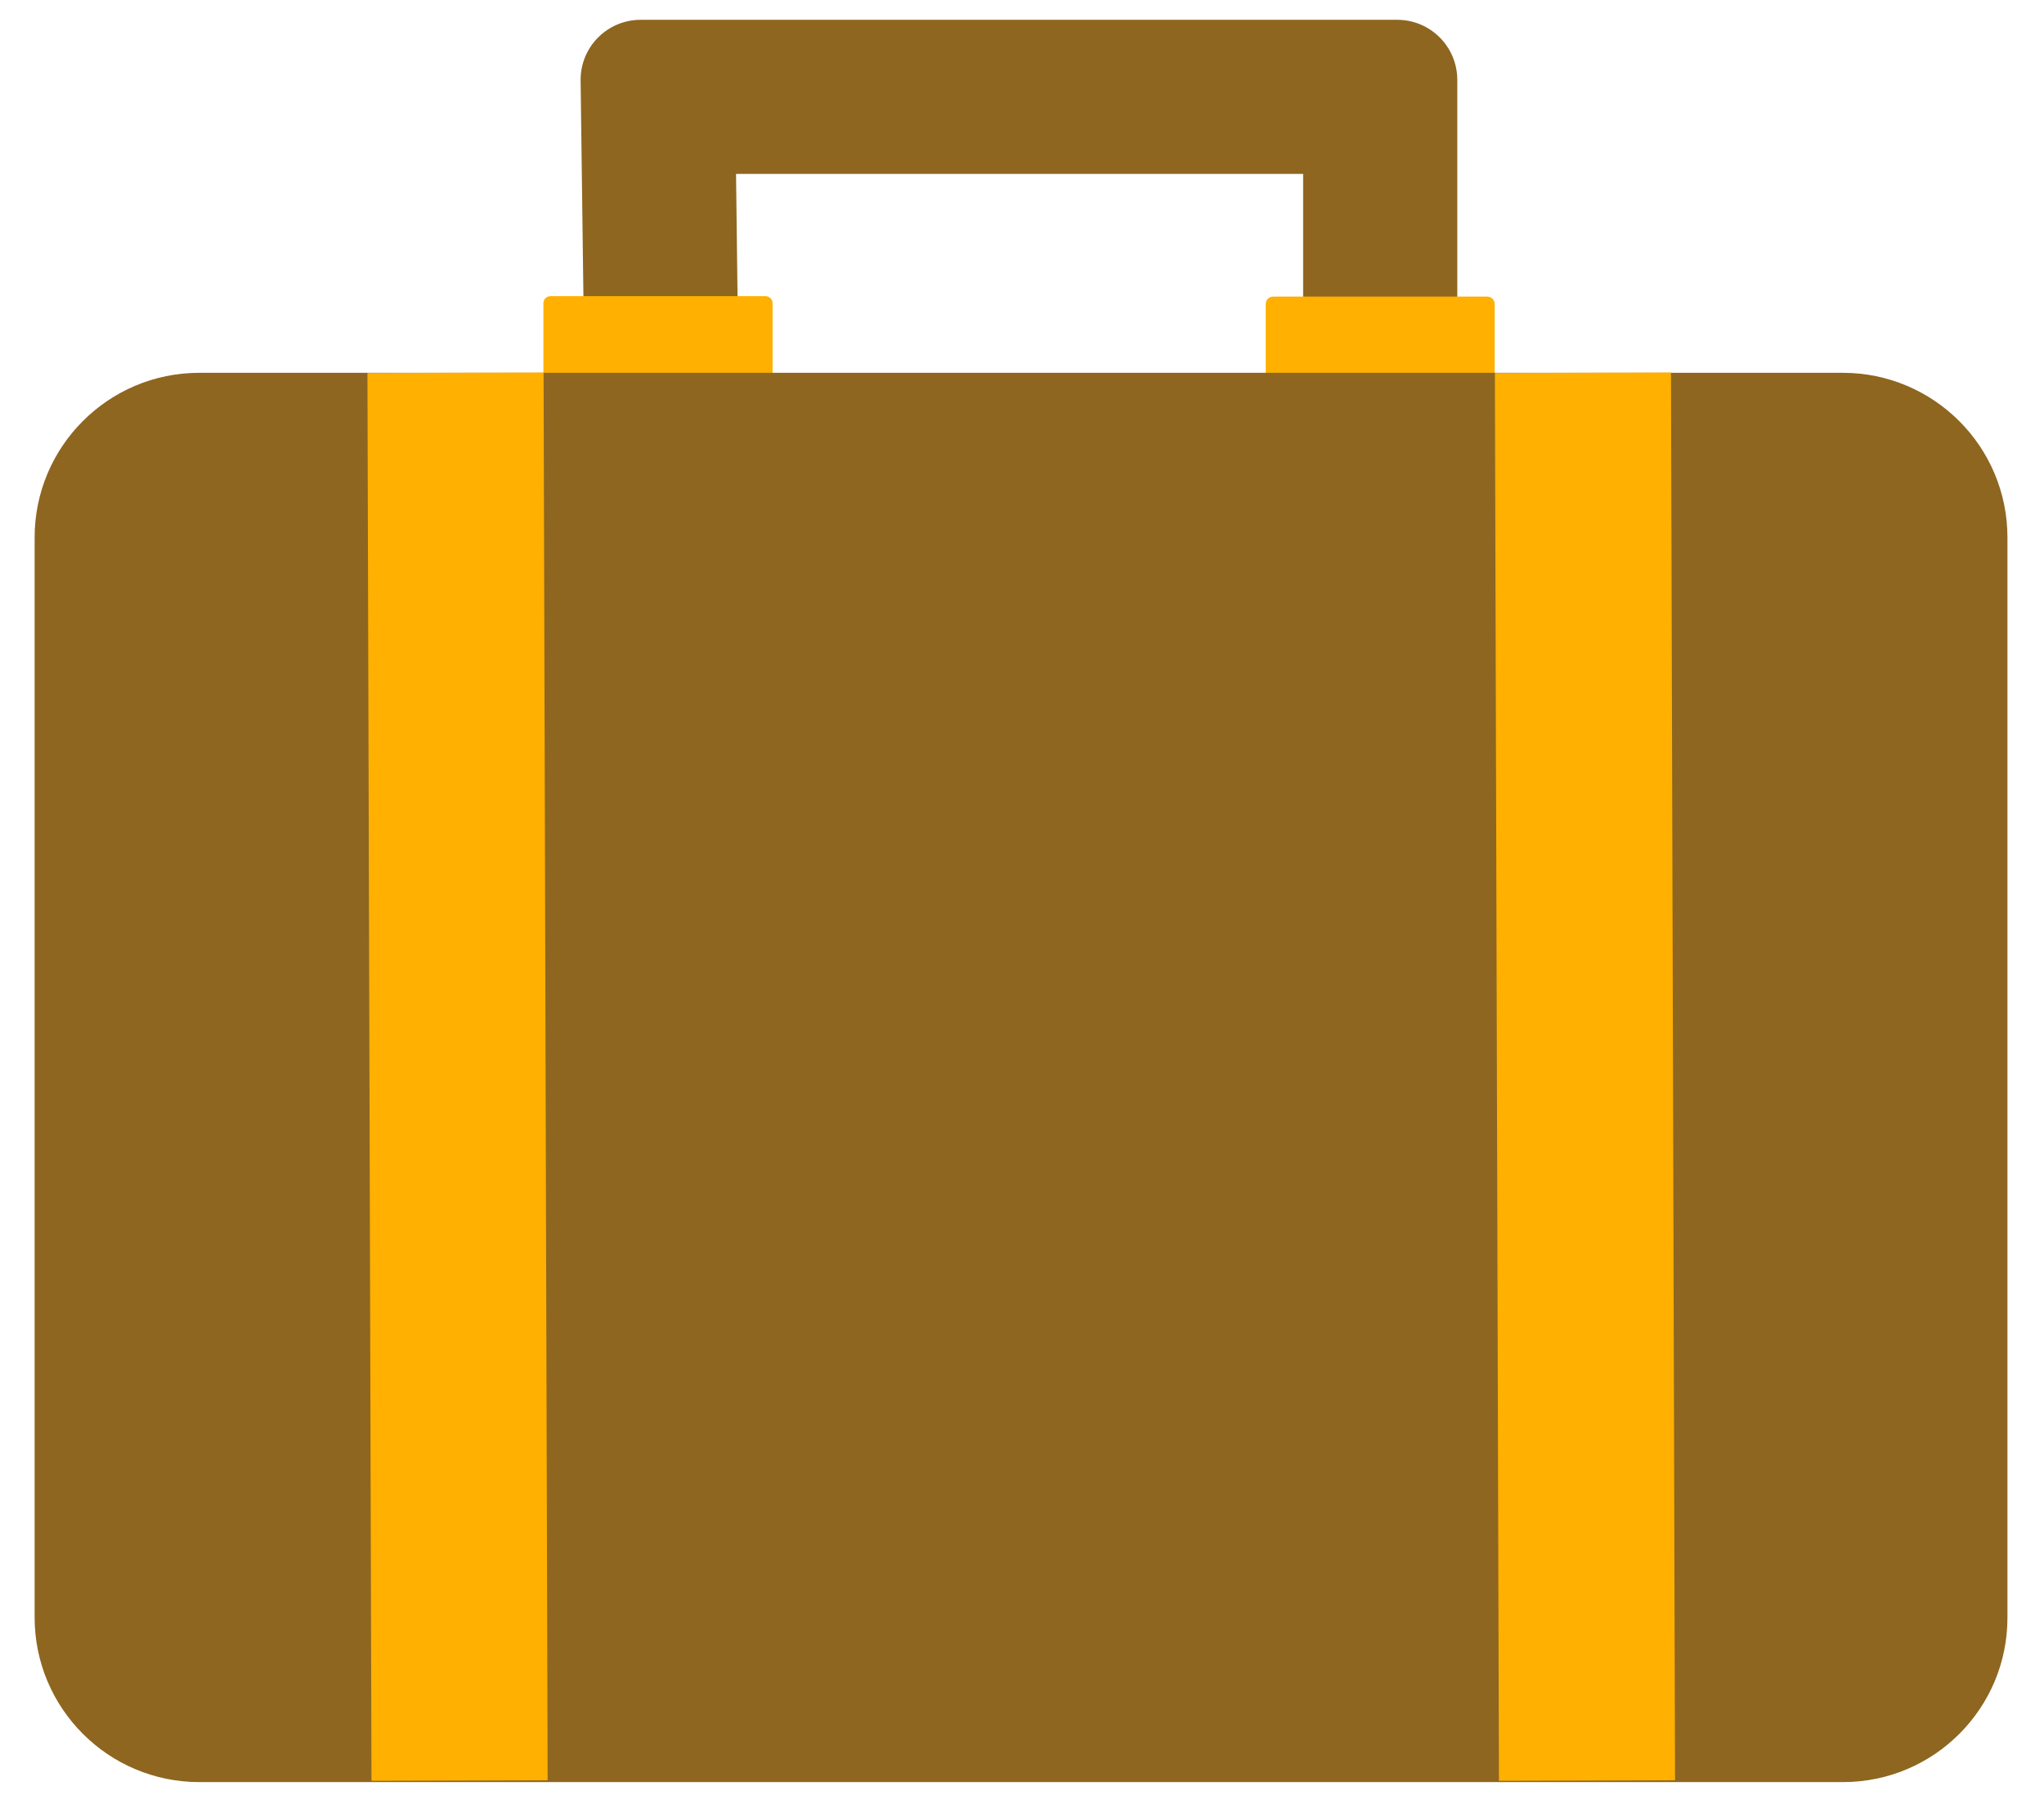 <svg width="51" height="45" viewBox="0 0 51 45" fill="none" xmlns="http://www.w3.org/2000/svg">
<path d="M14.558 7.476L14.487 2.01C14.476 1.175 15.151 0.494 15.986 0.494H34.861C35.69 0.494 36.361 1.164 36.361 1.994V7.454H32.515V4.339H18.365L18.403 7.432L14.558 7.476Z" fill="#8E6620"/>
<path d="M19.101 9.508H13.734C13.641 9.508 13.558 9.431 13.558 9.333V7.564C13.558 7.47 13.635 7.388 13.734 7.388H19.101C19.194 7.388 19.277 7.465 19.277 7.564V9.333C19.277 9.431 19.194 9.508 19.101 9.508ZM37.108 9.508H31.768C31.664 9.508 31.581 9.426 31.581 9.322V7.586C31.581 7.481 31.664 7.399 31.768 7.399H37.108C37.212 7.399 37.294 7.481 37.294 7.586V9.322C37.3 9.426 37.212 9.508 37.108 9.508Z" fill="#FFB000"/>
<path d="M45.985 44.456H4.973C2.704 44.456 0.864 42.616 0.864 40.347V13.408C0.864 11.14 2.704 9.3 4.973 9.3H45.979C48.248 9.3 50.088 11.14 50.088 13.408V40.347C50.093 42.616 48.253 44.456 45.985 44.456Z" fill="#8E6620"/>
<path d="M9.168 9.306L13.563 9.293L13.664 44.411L9.269 44.424L9.168 9.306ZM37.299 9.306L41.693 9.293L41.794 44.411L37.4 44.424L37.299 9.306Z" fill="#FFB000"/>
</svg>
